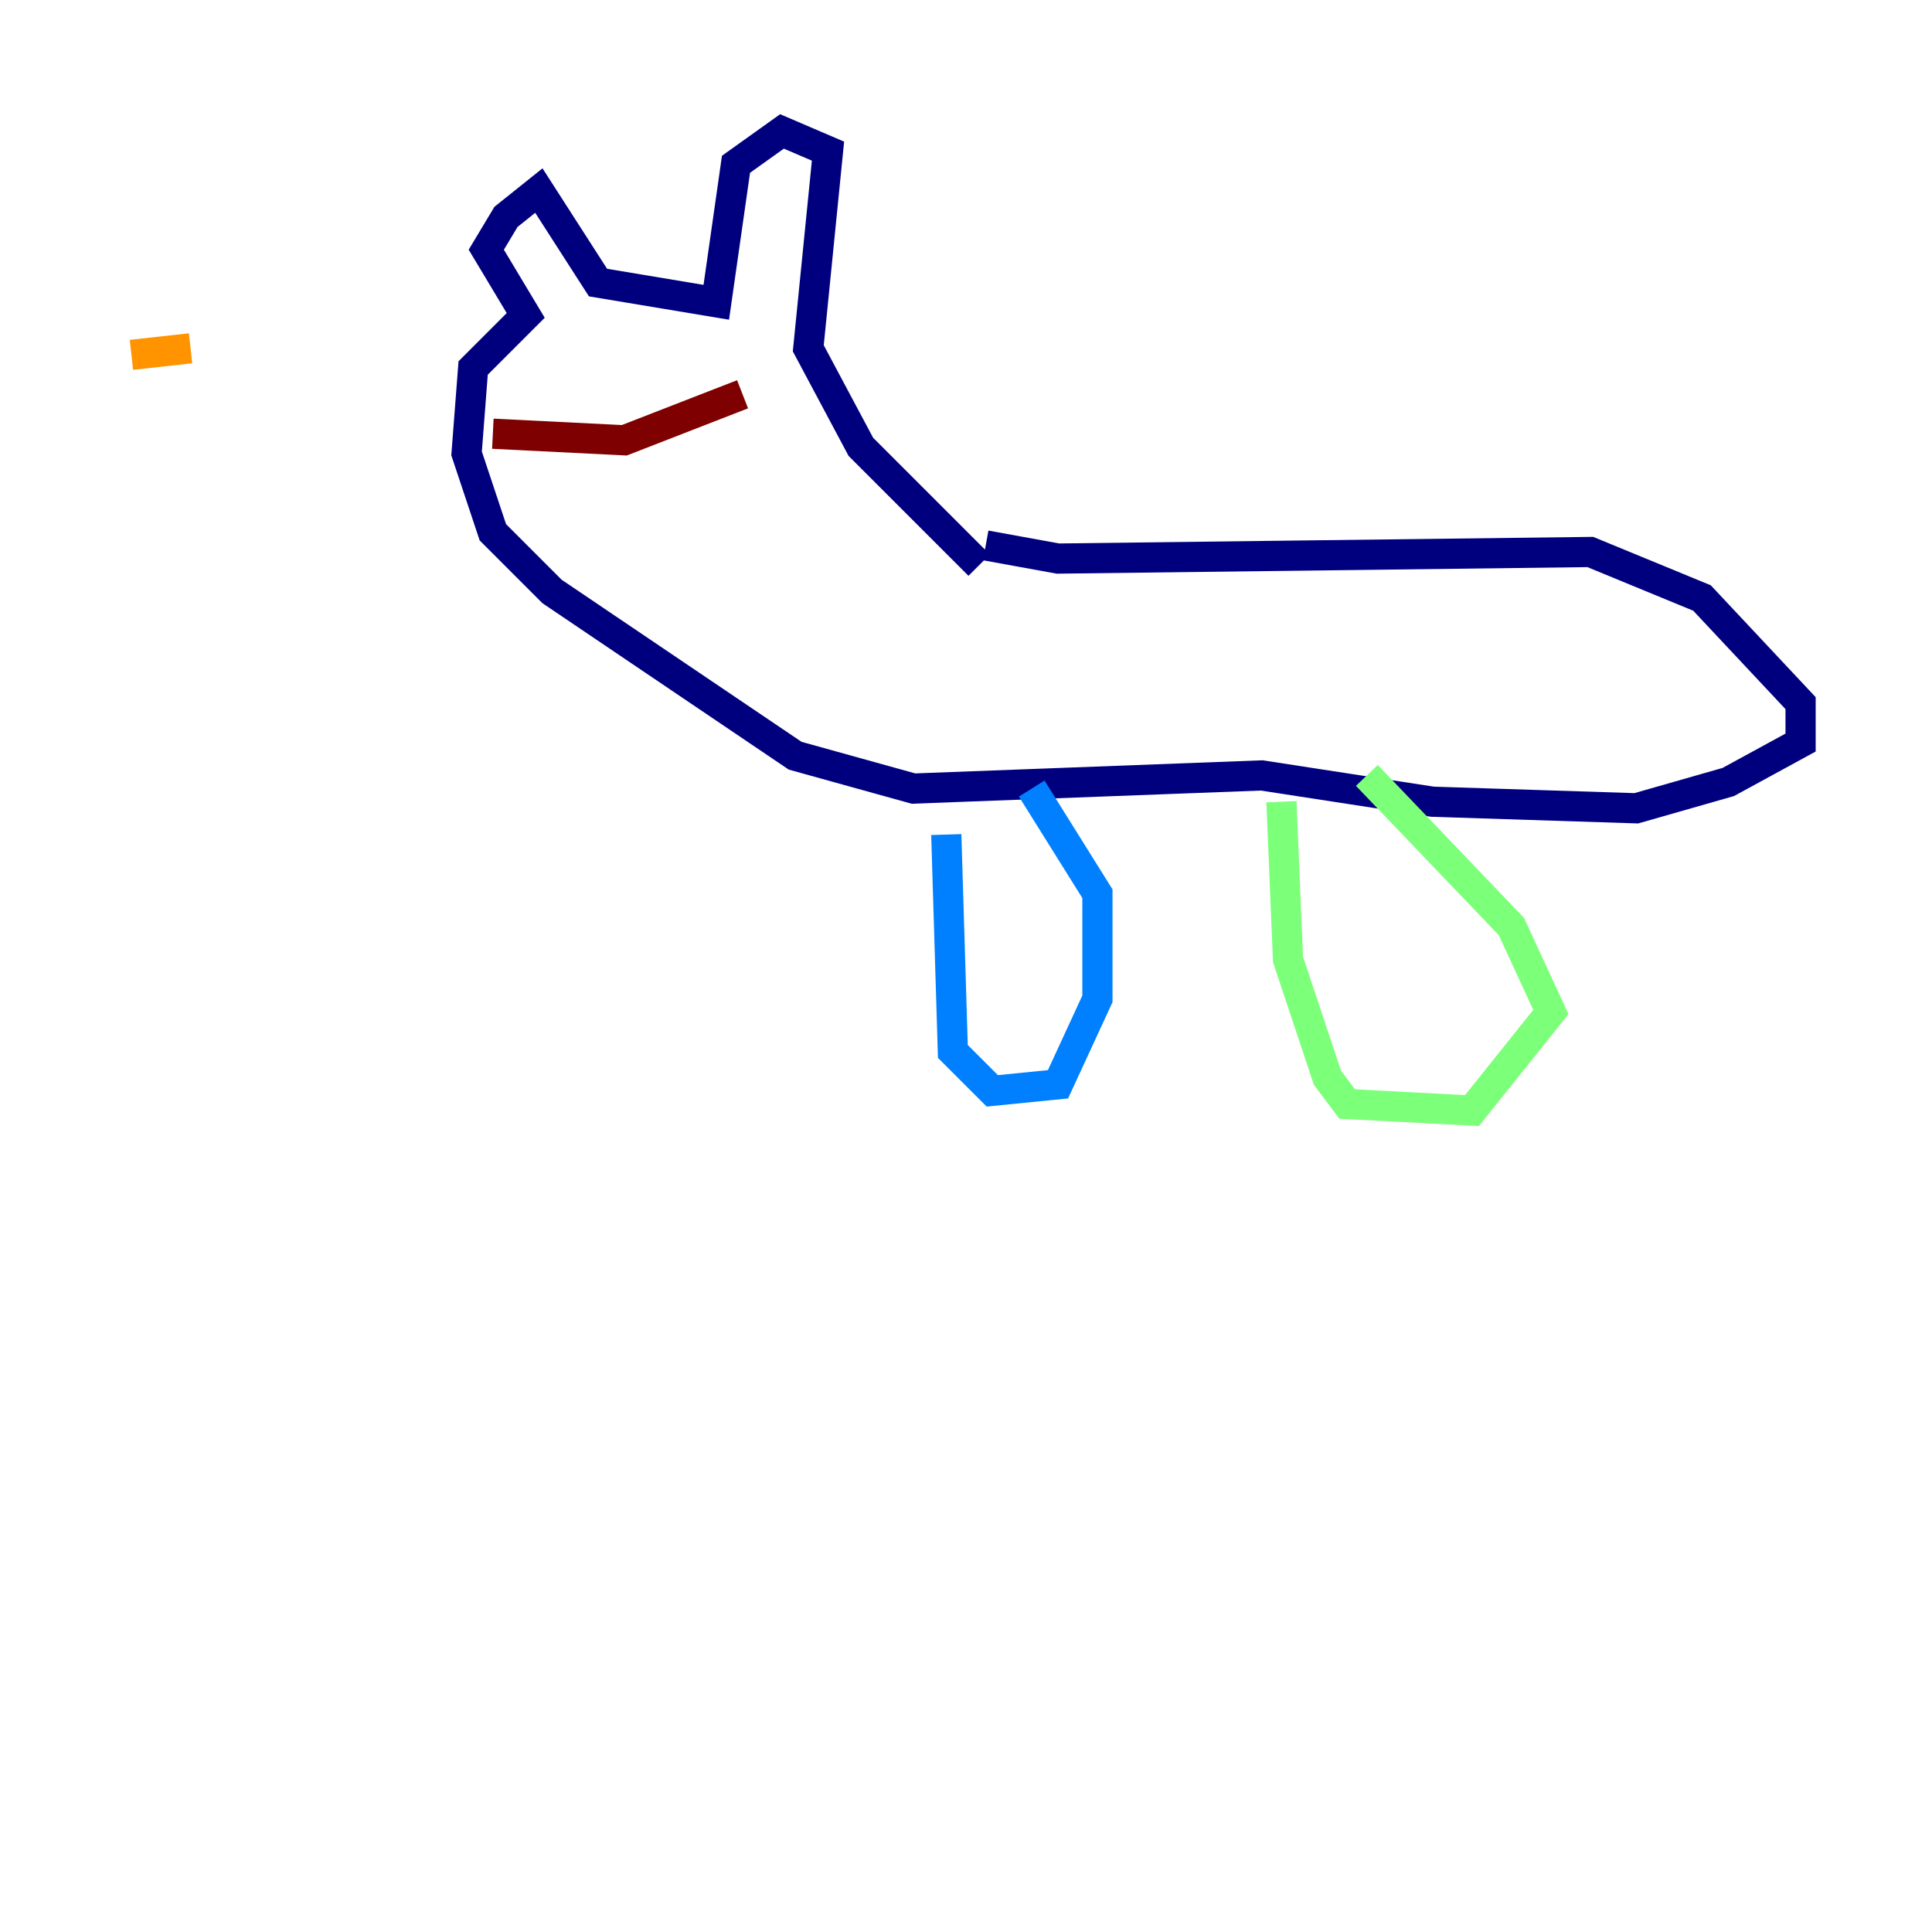 <?xml version="1.0" encoding="utf-8" ?>
<svg baseProfile="tiny" height="128" version="1.2" viewBox="0,0,128,128" width="128" xmlns="http://www.w3.org/2000/svg" xmlns:ev="http://www.w3.org/2001/xml-events" xmlns:xlink="http://www.w3.org/1999/xlink"><defs /><polyline fill="none" points="64.871,37.442 57.034,29.605 53.551,23.075 54.857,10.014 51.809,8.707 48.762,10.884 47.456,20.027 39.619,18.721 35.701,12.626 33.524,14.367 32.218,16.544 34.83,20.898 31.347,24.381 30.912,30.041 32.653,35.265 36.571,39.184 52.68,50.068 60.517,52.245 83.592,51.374 94.912,53.116 108.408,53.551 114.503,51.809 119.293,49.197 119.293,46.585 112.762,39.619 105.361,36.571 70.095,37.007 65.306,36.136" stroke="#00007f" stroke-width="2" /><polyline fill="none" points="62.694,55.292 63.129,69.66 65.742,72.272 70.095,71.837 72.707,66.177 72.707,59.211 68.354,52.245" stroke="#0080ff" stroke-width="2" /><polyline fill="none" points="84.898,53.116 85.333,63.565 87.946,71.401 89.252,73.143 97.524,73.578 102.748,67.048 100.136,61.388 90.558,51.374" stroke="#7cff79" stroke-width="2" /><polyline fill="none" points="12.626,23.075 8.707,23.51" stroke="#ff9400" stroke-width="2" /><polyline fill="none" points="32.653,28.735 41.361,29.17 49.197,26.122" stroke="#7f0000" stroke-width="2" /></svg>